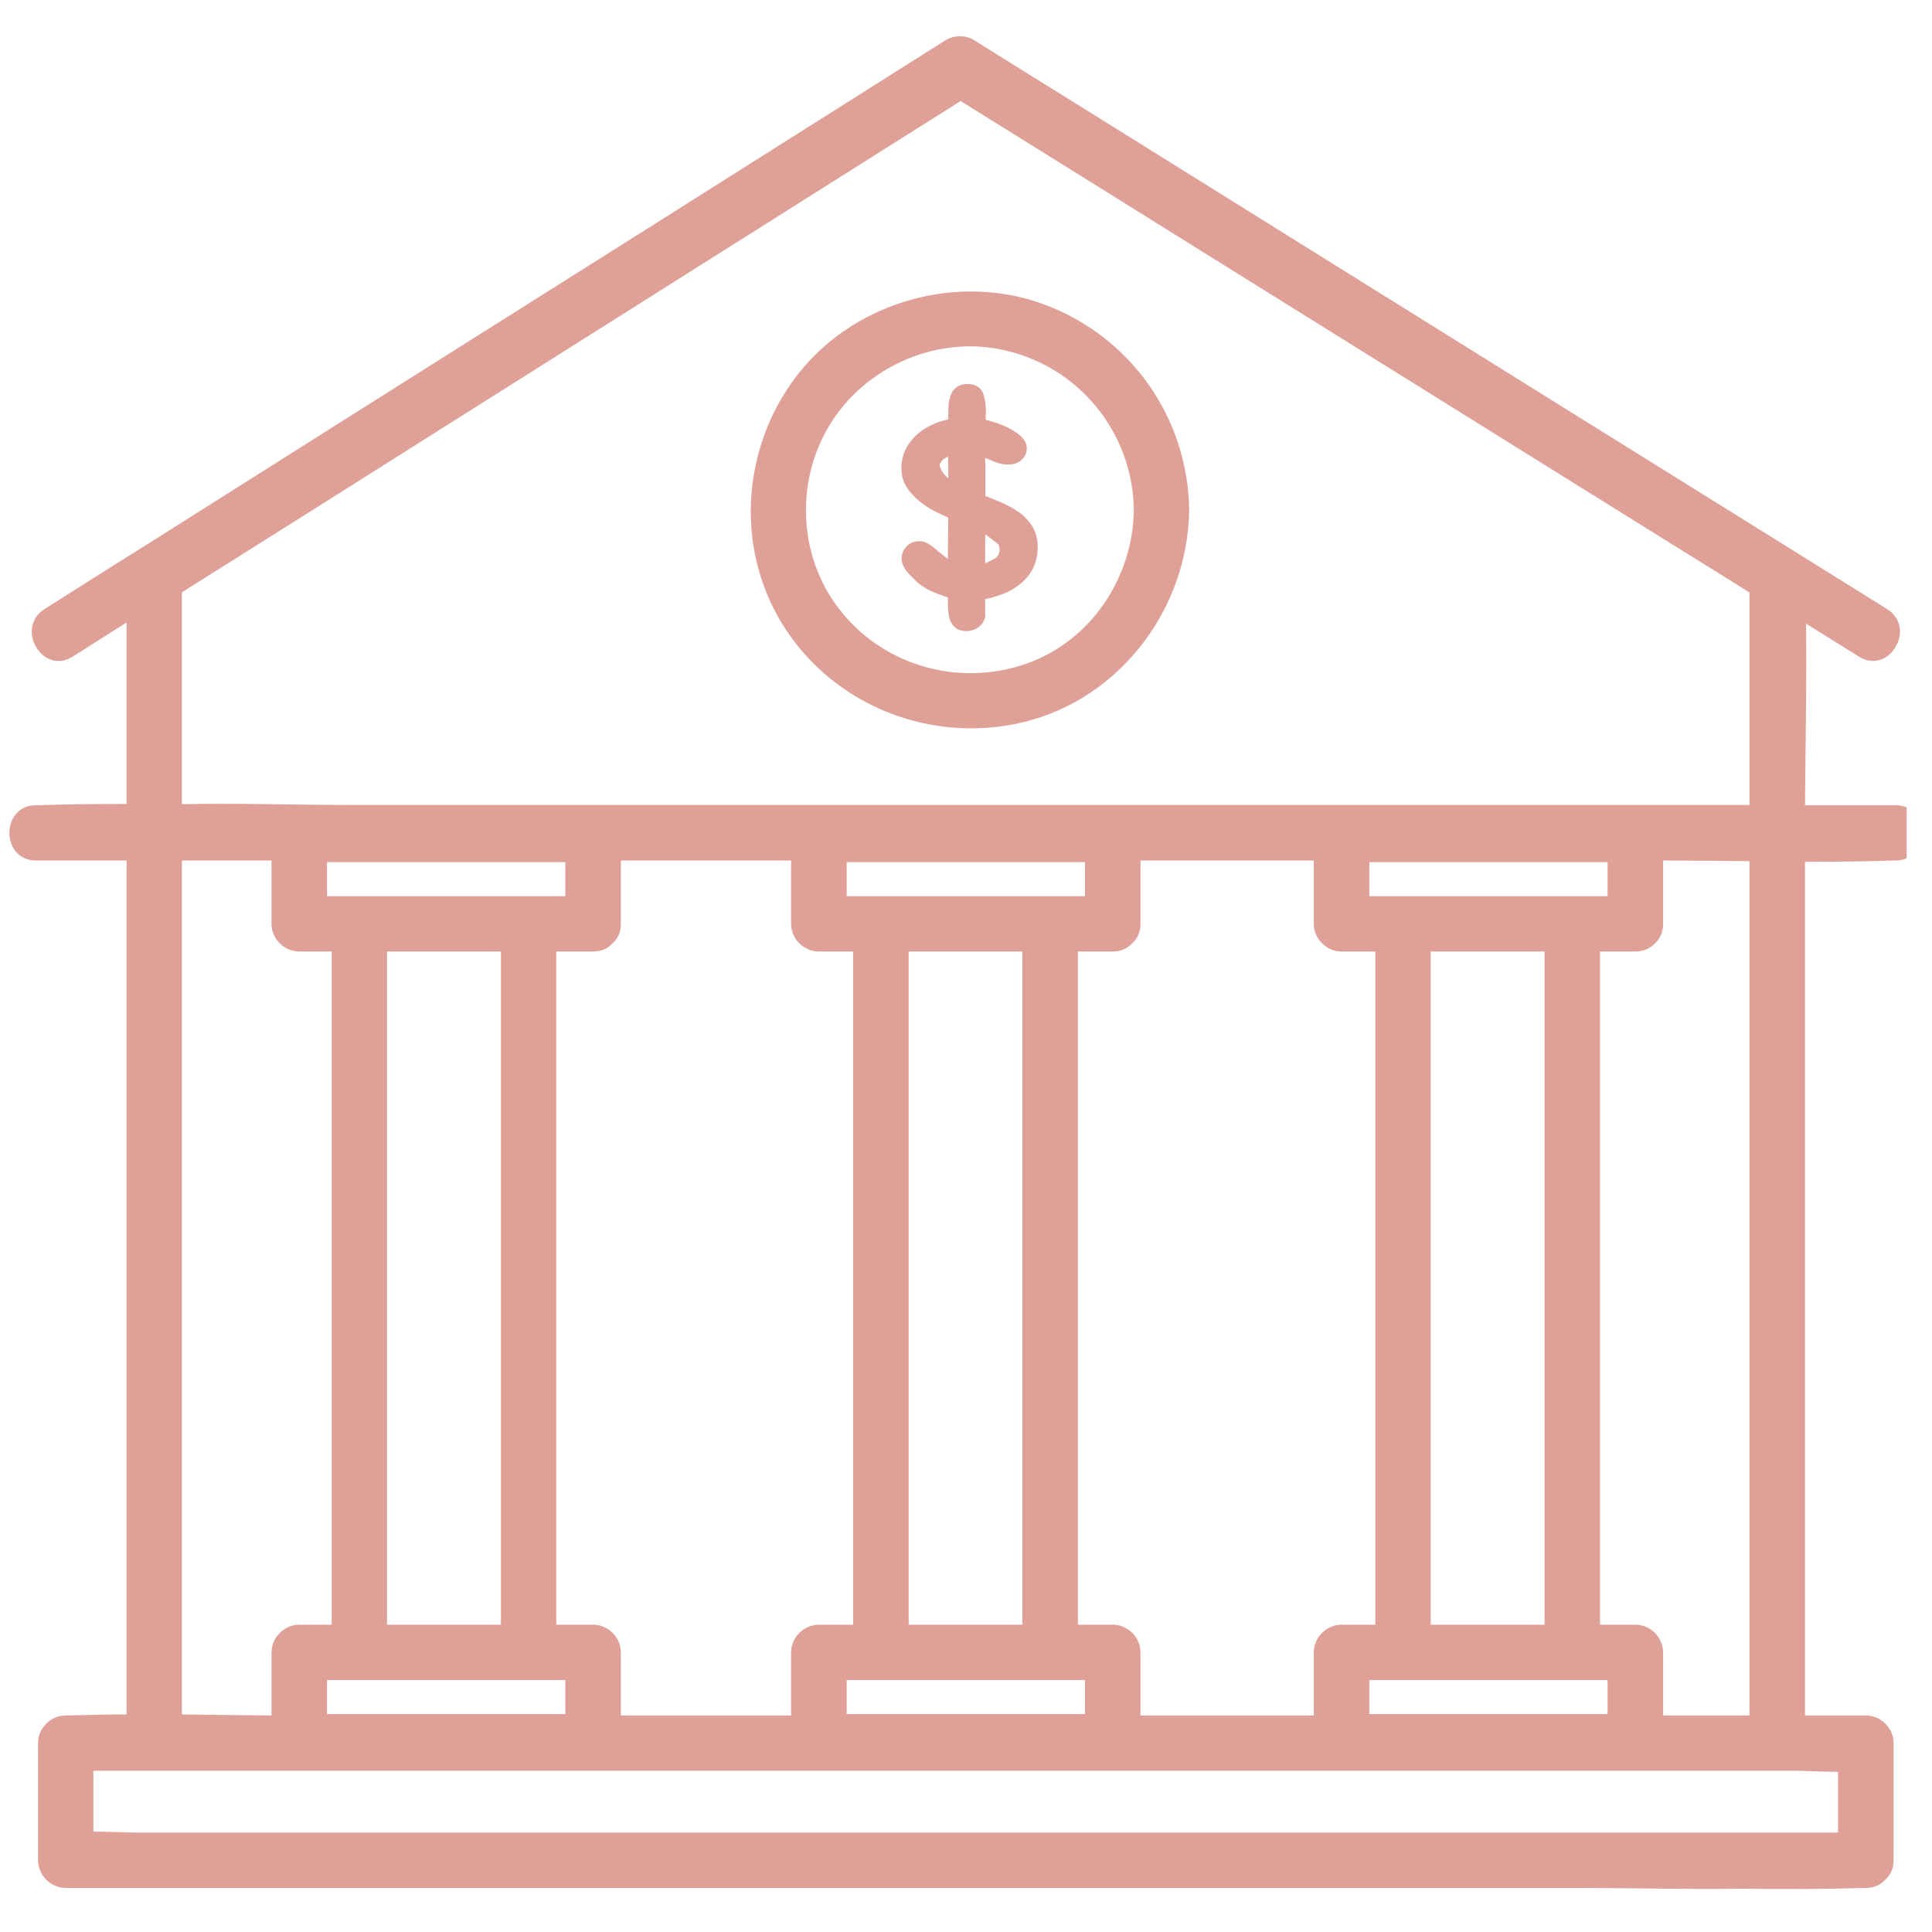 <svg xmlns="http://www.w3.org/2000/svg" xmlns:xlink="http://www.w3.org/1999/xlink" width="50" zoomAndPan="magnify" viewBox="0 0 37.5 37.5" height="50" preserveAspectRatio="xMidYMid meet" version="1.0"><defs><clipPath id="925f3603b0"><path d="M 0 0.684 L 37.008 0.684 L 37.008 36.684 L 0 36.684 Z M 0 0.684 " clip-rule="nonzero"/></clipPath></defs><g clip-path="url(#925f3603b0)"><path fill="#dfa097" d="M 36.789 15.629 L 35.035 15.629 C 35.043 14.457 35.07 13.277 35.055 12.105 C 35.398 12.316 35.738 12.531 36.082 12.746 C 36.672 13.109 37.211 12.184 36.625 11.82 C 34.625 10.574 32.629 9.328 30.629 8.086 C 27.449 6.102 24.266 4.121 21.086 2.137 C 20.355 1.684 19.629 1.23 18.902 0.777 C 18.746 0.68 18.52 0.68 18.359 0.777 C 16.387 2.023 14.414 3.27 12.441 4.516 C 9.297 6.496 6.156 8.48 3.016 10.465 C 2.297 10.914 1.582 11.367 0.867 11.82 C 0.285 12.188 0.824 13.113 1.41 12.746 C 1.758 12.523 2.109 12.305 2.457 12.082 L 2.457 15.605 C 1.891 15.605 1.324 15.609 0.762 15.629 C 0.742 15.633 0.723 15.629 0.703 15.629 C 0.008 15.629 0.008 16.703 0.703 16.703 L 2.457 16.703 L 2.457 33.277 C 2.082 33.277 1.707 33.285 1.336 33.297 C 1.316 33.297 1.297 33.297 1.277 33.297 C 0.984 33.297 0.738 33.543 0.738 33.832 L 0.738 36.105 C 0.738 36.398 0.984 36.645 1.277 36.645 L 30.617 36.645 C 31.668 36.645 32.727 36.676 33.781 36.66 C 34.574 36.668 35.367 36.672 36.156 36.645 C 36.176 36.641 36.195 36.645 36.215 36.645 C 36.379 36.645 36.504 36.582 36.59 36.488 C 36.688 36.402 36.754 36.277 36.754 36.105 L 36.754 33.832 C 36.754 33.543 36.508 33.297 36.215 33.297 L 35.035 33.297 L 35.035 16.727 C 35.602 16.727 36.164 16.723 36.73 16.703 C 36.75 16.703 36.77 16.703 36.789 16.703 C 37.48 16.703 37.484 15.629 36.789 15.629 Z M 35.676 35.57 L 2.703 35.57 C 2.621 35.57 2.539 35.57 2.457 35.566 C 2.246 35.562 2.027 35.551 1.812 35.551 L 1.812 34.371 L 34.789 34.371 C 34.867 34.371 34.953 34.371 35.035 34.375 C 35.246 34.379 35.465 34.391 35.676 34.391 Z M 3.531 11.496 C 5.211 10.441 6.887 9.383 8.562 8.324 C 11.371 6.551 14.18 4.777 16.992 3.004 C 17.543 2.656 18.094 2.309 18.645 1.961 C 20.34 3.016 22.035 4.07 23.73 5.129 C 26.578 6.902 29.426 8.676 32.27 10.449 C 32.832 10.797 33.395 11.148 33.957 11.5 L 33.957 15.625 L 6.875 15.625 C 5.766 15.625 4.645 15.586 3.531 15.609 Z M 31.203 16.738 L 31.203 17.395 L 26.578 17.395 L 26.578 16.734 L 31.203 16.734 Z M 24.391 33.297 L 22.137 33.297 L 22.137 32.074 C 22.137 31.781 21.891 31.535 21.598 31.535 L 20.922 31.535 L 20.922 18.469 L 21.598 18.469 C 21.762 18.469 21.887 18.406 21.973 18.312 C 22.07 18.227 22.137 18.102 22.137 17.934 L 22.137 16.703 L 25.5 16.703 L 25.5 17.934 C 25.5 18.223 25.75 18.469 26.039 18.469 L 26.695 18.469 L 26.695 31.535 L 26.039 31.535 C 25.75 31.535 25.5 31.781 25.5 32.074 L 25.5 33.297 Z M 14.309 33.297 L 12.051 33.297 L 12.051 32.074 C 12.051 31.781 11.805 31.535 11.512 31.535 L 10.797 31.535 L 10.797 18.469 L 11.512 18.469 C 11.676 18.469 11.801 18.406 11.887 18.312 C 11.984 18.227 12.051 18.102 12.051 17.934 L 12.051 16.703 L 15.355 16.703 L 15.355 17.934 C 15.355 18.223 15.602 18.469 15.895 18.469 L 16.559 18.469 L 16.559 31.535 L 15.895 31.535 C 15.605 31.535 15.355 31.781 15.355 32.074 L 15.355 33.297 Z M 6.348 32.609 L 10.973 32.609 L 10.973 33.27 L 6.348 33.27 Z M 21.059 16.738 L 21.059 17.395 L 16.434 17.395 L 16.434 16.734 L 21.059 16.734 Z M 21.059 33.27 L 16.434 33.27 L 16.434 32.609 L 21.059 32.609 Z M 19.844 22.152 L 19.844 31.535 L 17.637 31.535 L 17.637 18.469 L 19.844 18.469 Z M 6.348 16.738 L 6.348 16.734 L 10.973 16.734 L 10.973 17.395 L 6.348 17.395 Z M 7.512 27.836 L 7.512 18.469 L 9.723 18.469 L 9.723 31.535 L 7.512 31.535 Z M 31.203 33.27 L 26.578 33.27 L 26.578 32.609 L 31.203 32.609 Z M 29.98 22.152 L 29.98 31.535 L 27.77 31.535 L 27.77 18.469 L 29.98 18.469 Z M 3.531 29.332 L 3.531 16.703 L 5.27 16.703 L 5.27 17.934 C 5.27 18.223 5.516 18.469 5.809 18.469 L 6.438 18.469 L 6.438 31.535 L 5.809 31.535 C 5.52 31.535 5.27 31.781 5.27 32.074 L 5.27 33.297 C 4.691 33.293 4.113 33.285 3.531 33.277 Z M 32.727 33.297 L 32.281 33.297 L 32.281 32.074 C 32.281 31.781 32.035 31.535 31.742 31.535 L 31.055 31.535 L 31.055 18.469 L 31.742 18.469 C 31.906 18.469 32.031 18.406 32.121 18.312 C 32.215 18.227 32.281 18.102 32.281 17.934 L 32.281 16.703 L 32.348 16.703 C 32.883 16.703 33.422 16.711 33.957 16.715 L 33.957 33.297 Z M 32.727 33.297 " fill-opacity="1" fill-rule="nonzero"/></g><path fill="#dfa097" d="M 19.656 14.062 C 21.645 13.691 23.055 11.883 23.082 9.902 C 23.059 8.109 21.945 6.527 20.258 5.906 C 18.617 5.301 16.672 5.832 15.559 7.176 C 14.418 8.559 14.234 10.555 15.176 12.098 C 16.105 13.621 17.906 14.391 19.656 14.062 Z M 16.105 8.246 C 16.781 7.137 18.137 6.523 19.418 6.781 C 20.918 7.082 21.988 8.379 22.008 9.902 C 21.988 11.207 21.184 12.434 19.93 12.879 C 18.652 13.332 17.215 12.949 16.352 11.902 C 15.5 10.875 15.414 9.379 16.105 8.246 Z M 16.105 8.246 " fill-opacity="1" fill-rule="nonzero"/><path fill="#dfa097" d="M 19.781 9.945 C 19.68 9.871 19.562 9.809 19.438 9.754 C 19.332 9.711 19.227 9.668 19.125 9.625 L 19.125 9.195 C 19.125 9.129 19.125 9.059 19.125 8.984 C 19.121 8.949 19.121 8.918 19.121 8.887 C 19.176 8.91 19.234 8.934 19.297 8.961 C 19.504 9.043 19.703 9.039 19.824 8.93 C 19.895 8.867 19.93 8.793 19.93 8.703 C 19.93 8.617 19.891 8.535 19.812 8.465 C 19.746 8.406 19.664 8.352 19.574 8.305 C 19.484 8.262 19.391 8.223 19.297 8.195 C 19.234 8.176 19.18 8.16 19.133 8.148 L 19.133 8.117 C 19.133 8.102 19.133 8.086 19.133 8.066 C 19.137 8.047 19.137 8.023 19.137 7.996 C 19.137 7.863 19.121 7.746 19.086 7.645 C 19.055 7.559 18.973 7.453 18.773 7.453 C 18.691 7.453 18.625 7.473 18.574 7.512 C 18.527 7.543 18.488 7.59 18.461 7.648 C 18.438 7.703 18.422 7.766 18.414 7.836 C 18.41 7.898 18.406 7.965 18.406 8.031 L 18.406 8.141 C 18.281 8.168 18.172 8.203 18.07 8.254 C 17.949 8.312 17.844 8.387 17.762 8.469 C 17.676 8.555 17.609 8.648 17.562 8.754 C 17.52 8.859 17.496 8.969 17.496 9.082 C 17.496 9.223 17.527 9.348 17.598 9.457 C 17.664 9.559 17.746 9.648 17.844 9.727 C 17.934 9.801 18.035 9.867 18.141 9.922 C 18.234 9.969 18.324 10.012 18.406 10.047 C 18.406 10.199 18.402 10.344 18.402 10.484 C 18.402 10.602 18.398 10.723 18.398 10.852 C 18.387 10.84 18.371 10.832 18.359 10.82 C 18.297 10.77 18.242 10.723 18.191 10.684 C 18.137 10.637 18.082 10.594 18.031 10.562 C 17.973 10.523 17.91 10.504 17.848 10.504 C 17.738 10.504 17.648 10.543 17.586 10.617 C 17.527 10.684 17.5 10.762 17.5 10.848 C 17.5 10.914 17.527 10.988 17.578 11.062 L 17.582 11.07 C 17.633 11.129 17.684 11.184 17.73 11.23 C 17.781 11.285 17.84 11.336 17.906 11.379 C 17.973 11.426 18.051 11.465 18.137 11.5 C 18.207 11.531 18.297 11.562 18.395 11.594 C 18.395 11.602 18.395 11.609 18.398 11.617 C 18.398 11.637 18.398 11.656 18.398 11.676 C 18.398 11.738 18.402 11.801 18.406 11.859 C 18.41 11.926 18.422 11.984 18.441 12.039 C 18.465 12.102 18.504 12.152 18.555 12.191 C 18.605 12.23 18.676 12.25 18.762 12.25 C 18.836 12.25 18.91 12.227 18.977 12.184 C 19.051 12.137 19.102 12.062 19.125 11.969 L 19.129 11.957 L 19.125 11.941 C 19.121 11.883 19.121 11.82 19.121 11.758 L 19.121 11.629 C 19.227 11.609 19.328 11.578 19.434 11.539 C 19.562 11.496 19.68 11.43 19.781 11.352 C 19.887 11.27 19.973 11.172 20.039 11.055 C 20.105 10.934 20.141 10.785 20.141 10.613 C 20.141 10.461 20.105 10.328 20.039 10.219 C 19.973 10.113 19.887 10.02 19.781 9.945 Z M 18.406 9.285 C 18.375 9.258 18.348 9.23 18.32 9.199 C 18.273 9.141 18.246 9.082 18.238 9.02 C 18.262 8.961 18.297 8.922 18.336 8.898 C 18.359 8.887 18.383 8.875 18.406 8.867 Z M 19.332 10.828 C 19.254 10.871 19.184 10.91 19.121 10.934 L 19.121 10.629 C 19.121 10.566 19.121 10.5 19.125 10.434 C 19.125 10.414 19.125 10.395 19.125 10.375 C 19.152 10.391 19.176 10.41 19.199 10.426 C 19.254 10.469 19.312 10.512 19.375 10.562 C 19.387 10.582 19.391 10.598 19.395 10.609 C 19.398 10.633 19.402 10.652 19.402 10.676 C 19.402 10.734 19.379 10.781 19.332 10.828 Z M 19.332 10.828 " fill-opacity="1" fill-rule="nonzero"/></svg>